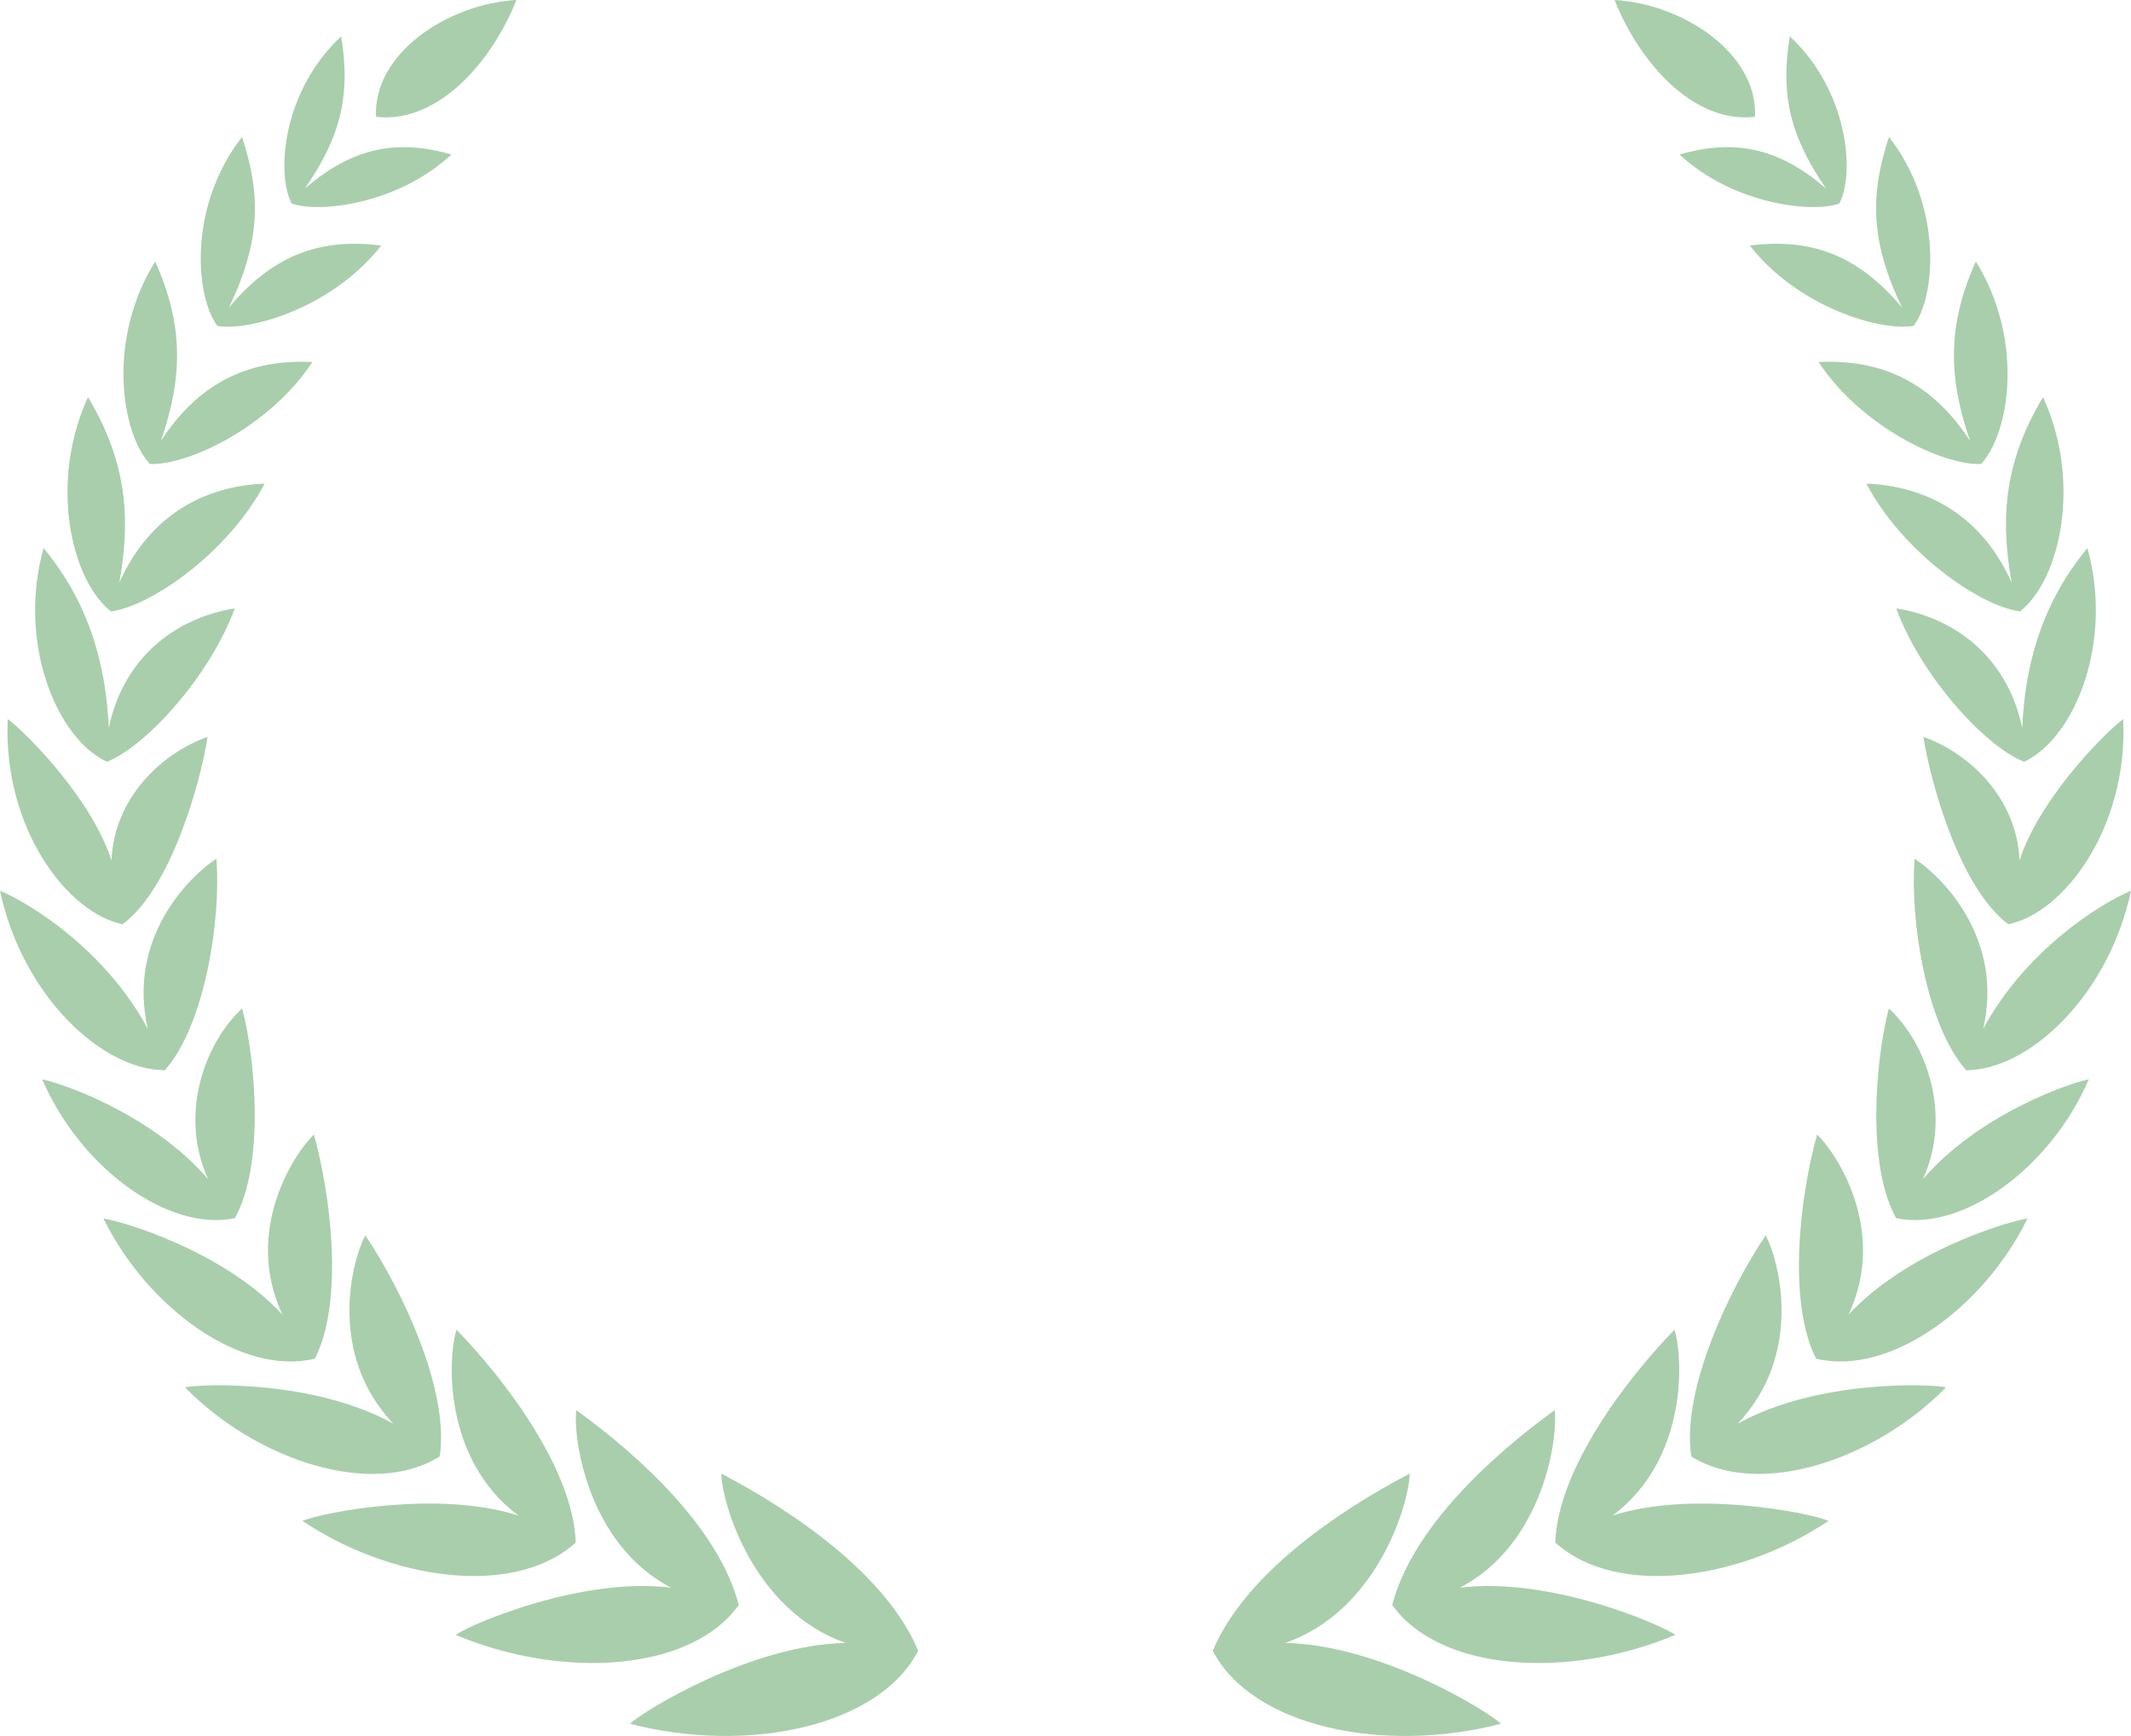 <svg version="1.1" id="图层_1" x="0px" y="0px" width="128.729px" height="104.889px" viewBox="0 0 128.729 104.889" enable-background="new 0 0 128.729 104.889" xml:space="preserve" xmlns="http://www.w3.org/2000/svg" xmlns:xlink="http://www.w3.org/1999/xlink" xmlns:xml="http://www.w3.org/XML/1998/namespace">
  <path fill="#A9CEAC" d="M93.953,93.205c0.125-4.365,4.246-9.838,7.199-12.861c0.52,1.646,0.842,7.791-3.738,11.226
	c4.822-1.557,11.78-0.197,13.045,0.319C105.24,95.402,97.736,96.604,93.953,93.205z M102.167,88.001
	c-0.614-4.017,2.33-10.16,4.495-13.362c0.842,1.607,2.272,7.203-1.694,11.378c4.756-2.627,11.384-2.418,12.59-2.199
	C113.195,88.272,106.21,90.525,102.167,88.001z M109.708,82.09c-1.774-3.477-0.945-9.969,0.06-13.544
	c1.254,1.212,4.251,5.88,1.896,10.887c3.541-3.831,9.647-5.646,10.813-5.81C119.843,79.004,114.156,83.168,109.708,82.09z
	 M114.542,73.601c-1.78-3.184-1.272-9.464-0.442-12.673c2.285,2.102,3.83,6.449,2.058,10.314c3.418-3.943,8.817-5.791,10.022-6.03
	C123.845,70.615,118.53,74.44,114.542,73.601z M118.772,64.662c-2.423-2.716-3.411-9.156-3.114-12.78
	c1.667,1.09,5.401,4.817,4.143,10.28c2.55-4.744,7.077-7.573,8.929-8.342C127.388,60.132,122.585,64.655,118.772,64.662z
	 M121.322,55.841c-2.907-2.142-4.704-8.519-5.133-11.321c2.752,0.978,5.646,3.67,5.808,7.47c1.129-3.563,4.889-7.481,6.262-8.551
	C128.565,50.049,124.641,55.177,121.322,55.841z M122.266,46.027c-2.456-0.995-6.269-5.288-7.72-9.271
	c3.593,0.581,6.729,2.983,7.613,7.231c0.153-3.676,1.127-7.497,3.938-10.87C127.691,38.847,125.306,44.622,122.266,46.027z
	 M122.021,36.943c-2.486-0.346-7.119-3.614-9.278-7.724c3.756,0.152,7,2.003,8.778,5.986c-0.629-3.534-0.609-7.06,1.894-11.209
	C125.777,29.132,124.446,35.052,122.021,36.943z M119.67,28.033c-2.321,0.094-7.236-2.253-9.816-6.161
	c3.649-0.174,6.77,1.095,9.157,4.774c-1.313-3.79-1.406-6.964,0.344-10.845C122.281,20.496,121.421,26.164,119.67,28.033z
	 M115.601,19.688c-1.887,0.351-6.935-1.054-9.901-4.854c3.549-0.439,6.434,0.447,9.198,3.748c-1.927-4.009-1.938-6.821-0.789-10.306
	C117.369,12.452,116.938,17.9,115.601,19.688z M111.108,12.298c-1.653,0.59-6.42,0.046-9.648-2.964
	c3.146-0.908,5.881-0.521,8.855,2.065c-2.318-3.348-2.733-5.887-2.195-9.203C111.667,5.504,112.06,10.491,111.108,12.298z
	 M93.914,85.201c0.215,1.66-0.68,8.107-5.724,10.725c5.381-0.667,12.018,2.168,13.017,2.852c-6.472,2.717-14.226,2.226-17.104-1.805
	C85.294,92.356,90.076,87.977,93.914,85.201z M85.156,89.033c-0.025,1.746-1.908,8.278-7.514,10.231
	c5.662,0.111,12.1,4.029,13.031,4.884c-7.095,1.846-15.037,0.184-17.411-4.41C75.181,95.146,80.773,91.33,85.156,89.033z
	 M106.015,7.06C102.198,7.493,98.954,3.604,97.533,0C101.648,0.229,106.197,3.21,106.015,7.06z M34.777,93.205
	c-0.126-4.365-4.247-9.838-7.201-12.861c-0.52,1.646-0.842,7.791,3.738,11.226c-4.821-1.557-11.781-0.197-13.044,0.319
	C23.488,95.402,30.994,96.604,34.777,93.205z M26.562,88.001c0.614-4.017-2.332-10.16-4.496-13.362
	c-0.841,1.607-2.273,7.203,1.694,11.378c-4.755-2.627-11.383-2.418-12.588-2.199C15.535,88.272,22.52,90.525,26.562,88.001z
	 M19.022,82.09c1.773-3.477,0.945-9.969-0.062-13.544c-1.252,1.212-4.25,5.88-1.895,10.887c-3.542-3.831-9.648-5.646-10.814-5.81
	C8.885,79.004,14.573,83.168,19.022,82.09z M14.188,73.601c1.78-3.184,1.272-9.464,0.443-12.673
	c-2.286,2.102-3.831,6.449-2.058,10.314c-3.419-3.943-8.817-5.791-10.024-6.03C4.883,70.615,10.2,74.44,14.188,73.601z
	 M9.957,64.662c2.423-2.716,3.411-9.156,3.114-12.78c-1.667,1.09-5.401,4.817-4.142,10.28C6.379,57.418,1.852,54.589,0,53.82
	C1.34,60.132,6.143,64.655,9.957,64.662z M7.408,55.841c2.906-2.142,4.702-8.519,5.131-11.321c-2.752,0.978-5.644,3.67-5.807,7.47
	c-1.128-3.563-4.888-7.481-6.263-8.551C0.164,50.049,4.087,55.177,7.408,55.841z M6.463,46.027c2.456-0.995,6.268-5.288,7.72-9.271
	c-3.594,0.581-6.731,2.983-7.614,7.231c-0.153-3.676-1.126-7.497-3.939-10.87C1.038,38.847,3.422,44.622,6.463,46.027z
	 M6.709,36.943c2.485-0.346,7.118-3.614,9.278-7.724c-3.757,0.152-7.001,2.003-8.779,5.986c0.629-3.534,0.609-7.06-1.894-11.209
	C2.952,29.132,4.283,35.052,6.709,36.943z M9.059,28.033c2.321,0.094,7.236-2.253,9.815-6.161c-3.648-0.174-6.769,1.095-9.157,4.774
	c1.313-3.79,1.406-6.964-0.343-10.845C6.449,20.496,7.308,26.164,9.059,28.033z M13.129,19.688c1.885,0.351,6.933-1.054,9.899-4.854
	c-3.548-0.439-6.433,0.447-9.199,3.748c1.928-4.009,1.939-6.821,0.791-10.306C11.359,12.452,11.792,17.9,13.129,19.688z
	 M17.621,12.298c1.654,0.59,6.42,0.046,9.649-2.964c-3.146-0.908-5.882-0.521-8.856,2.065c2.318-3.348,2.733-5.887,2.196-9.203
	C17.062,5.504,16.669,10.491,17.621,12.298z M34.815,85.201c-0.215,1.66,0.68,8.107,5.724,10.725
	c-5.381-0.667-12.017,2.168-13.017,2.852c6.473,2.717,14.227,2.226,17.104-1.805C43.434,92.356,38.653,87.977,34.815,85.201z
	 M43.574,89.033c0.024,1.746,1.907,8.278,7.511,10.231c-5.66,0.111-12.099,4.029-13.029,4.884c7.093,1.846,15.036,0.184,17.41-4.41
	C53.548,95.146,47.955,91.33,43.574,89.033z M22.714,7.06c3.816,0.433,7.06-3.456,8.481-7.061C27.082,0.229,22.532,3.21,22.714,7.06
	z" class="color c1"/>
</svg>
